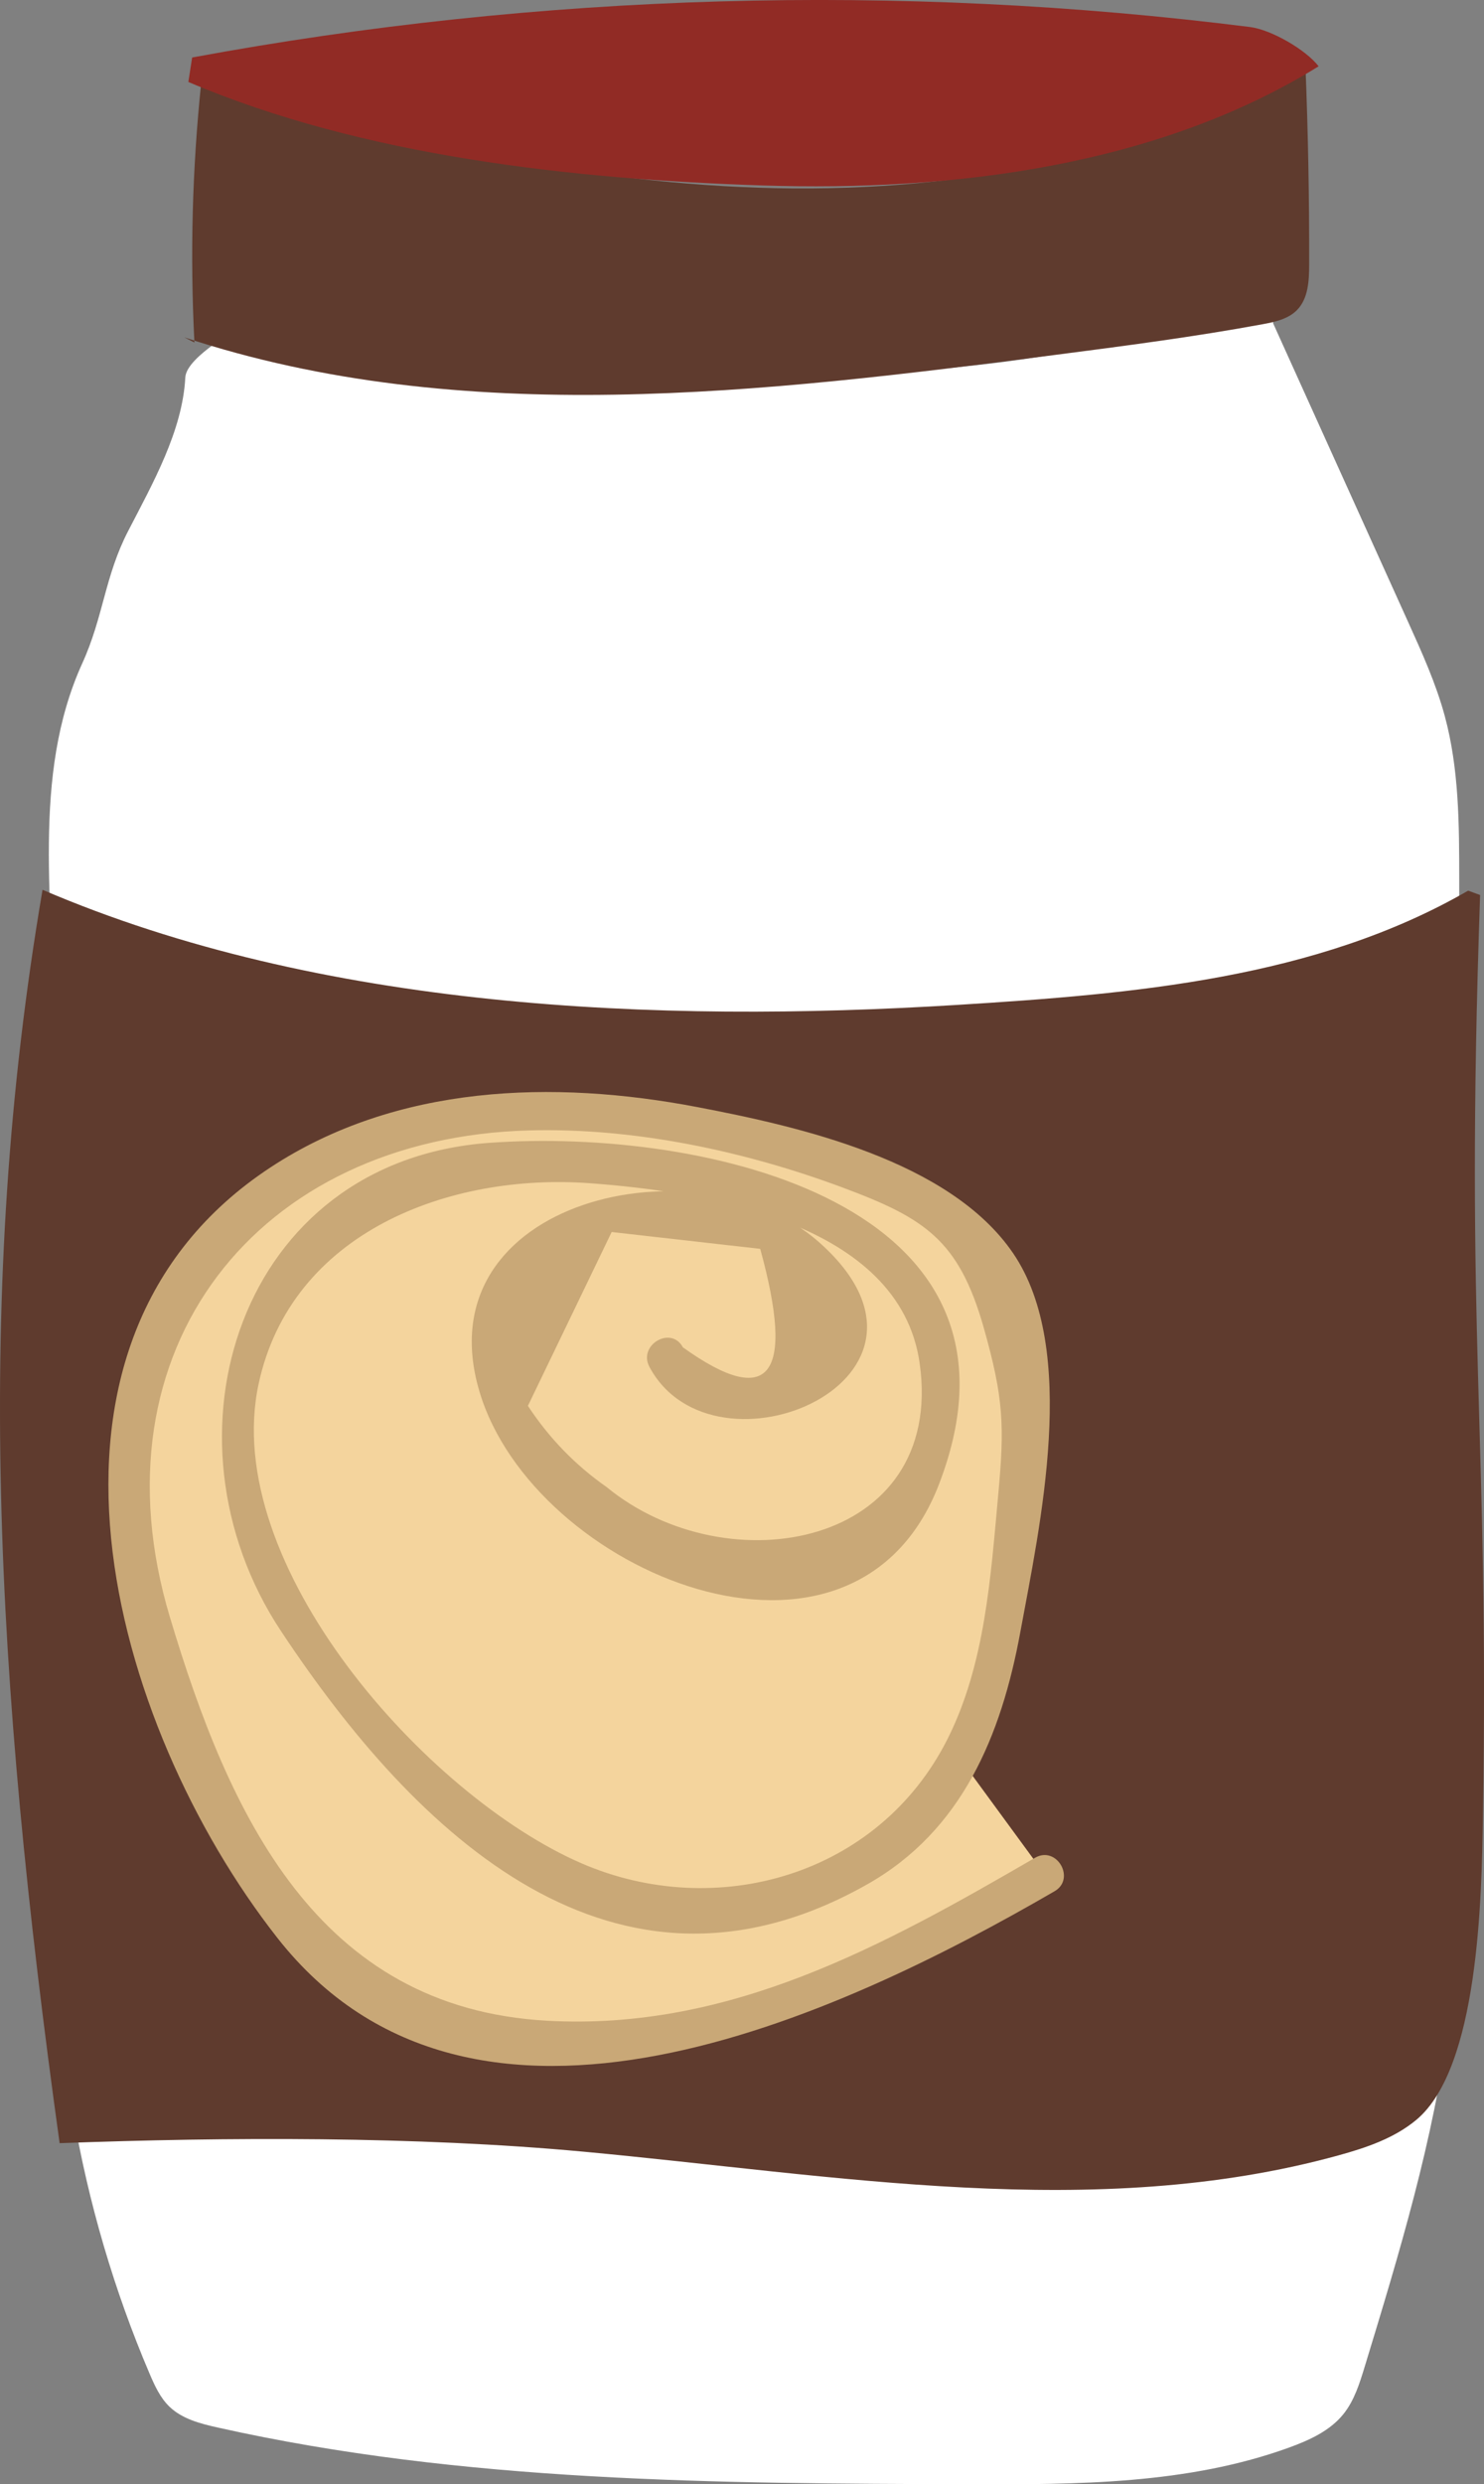 <?xml version="1.0" encoding="utf-8"?>
<!-- Generator: Adobe Illustrator 16.0.2, SVG Export Plug-In . SVG Version: 6.00 Build 0)  -->
<!DOCTYPE svg PUBLIC "-//W3C//DTD SVG 1.1//EN" "http://www.w3.org/Graphics/SVG/1.1/DTD/svg11.dtd">
<svg version="1.1" id="Layer_1" xmlns="http://www.w3.org/2000/svg" xmlns:xlink="http://www.w3.org/1999/xlink" x="0px" y="0px"
	 width="49.605px" height="82.989px" viewBox="0 0 49.605 82.989" enable-background="new 0 0 49.605 82.989" xml:space="preserve">
<rect x="0" y="0" width="49.605" height="82.989" fill="#808080" stroke="none"/>
<g>
	<path fill="#FFFFFF" d="M42.558,10.804c1.507,3.332,3.015,6.664,4.521,9.996c0.46,1.017,0.922,2.04,1.214,3.117
		c0.479,1.768,0.483,3.625,0.484,5.456c0.007,9.773,0.014,19.545,0.021,29.318c0.003,2.949,0.005,5.908-0.366,8.834
		c-0.498,3.937-1.662,7.756-2.82,11.552c-0.169,0.552-0.345,1.119-0.708,1.569c-0.448,0.556-1.129,0.866-1.801,1.111
		c-3.403,1.238-7.112,1.242-10.733,1.23c-8.404-0.025-16.886-0.059-25.087-1.893c-0.58-0.129-1.187-0.284-1.616-0.695
		C5.354,80.099,5.17,79.692,5,79.294c-2.376-5.569-3.427-11.698-3.043-17.741c0.146-2.287-0.552-4.556-0.311-6.835
		c0.711-6.705,0.124-13.155,0.149-20.283c0.016-4.155-0.764-8.501,0.958-12.283c0.706-1.551,0.748-2.899,1.53-4.412
		c0.82-1.587,1.82-3.349,1.911-5.132c0.02-0.382,0.571-0.821,0.877-1.051c0.223-0.168,0.526-0.168,0.805-0.157
		c4.099,0.161,8.111,1.65,12.209,1.481c9.54-0.393,15.315-0.294,22.418-3.021"/>
	<path fill="#5F3B2E" d="M49.075,29.753c-5.098,2.942-11.196,3.452-17.071,3.816c-10.095,0.626-21.285,0.138-30.582-3.845
		c-2.298,13.462-1.595,26.299,0.571,41.87c5.596-0.207,11.929-0.234,17.503,0.283C27.93,72.659,36.58,74.25,44.745,72
		c0.927-0.255,1.863-0.572,2.601-1.188c2.079-1.738,2.179-7.391,2.223-10.101c0.216-13.038-0.616-15.839-0.094-30.812"/>
	<path fill="#F4D49D" d="M22.269,45.336c-0.108,0.654,0.733,1.006,1.388,1.116c1.047,0.175,2.142,0.347,3.152,0.018
		c1.009-0.329,1.884-1.332,1.688-2.375c-0.081-0.43-0.328-0.81-0.601-1.152c-1.764-2.208-4.908-3.203-7.62-2.411
		c-2.004,0.585-3.819,2.308-3.86,4.394c-0.042,2.131,1.662,3.856,3.322,5.192c1.255,1.01,2.586,1.973,4.112,2.489
		c1.525,0.515,3.288,0.533,4.675-0.287c2.207-1.305,2.813-4.209,2.866-6.772c0.015-0.742-0.003-1.513-0.326-2.181
		c-0.372-0.771-1.1-1.305-1.832-1.747c-3.813-2.3-8.423-2.937-12.874-2.796c-1.062,0.034-2.146,0.115-3.123,0.528
		c-0.945,0.4-1.738,1.091-2.438,1.84c-1.607,1.722-2.831,3.9-2.997,6.25c-0.308,4.385,2.964,8.113,6.017,11.276
		c0.966,1.001,1.932,2.002,2.898,3.003c0.574,0.596,1.163,1.201,1.897,1.582c0.939,0.487,2.032,0.564,3.09,0.57
		c3.34,0.017,6.938-0.729,9.175-3.21c1.855-2.058,2.449-4.938,2.807-7.686c0.264-2.033,0.438-4.077,0.554-6.123
		c0.066-1.168,0.108-2.372-0.289-3.472c-0.83-2.299-3.298-3.524-5.605-4.334c-1.702-0.599-3.442-1.097-5.215-1.443
		c-3.55-0.694-7.3-0.76-10.716,0.429c-3.415,1.19-6.455,3.76-7.653,7.173c-1.675,4.769,0.415,9.956,2.473,14.573
		c1.466,3.292,3.249,6.463,6.62,7.739c1.402,0.531,2.935,0.586,4.435,0.631c7.43,0.224,11.737-2.717,16.636-5.531"/>
	<path fill="#C9A877" d="M21.709,45.663c2.165,4.045,10.816,0.37,5.656-4.178c-3.97-3.498-13.252-1.45-11.339,4.998
		c1.794,6.049,12.511,10.515,15.363,3.095c3.614-9.406-7.883-11.915-15.031-11.401c-8.36,0.602-11.263,9.822-6.967,16.308
		c4.493,6.785,11.158,13.233,19.6,8.461c3.17-1.791,4.48-4.976,5.113-8.416c0.655-3.559,1.965-9.438-0.241-12.668
		c-2.119-3.101-7.164-4.232-10.563-4.881c-4.813-0.919-10.038-0.753-14.252,2.012c-8.934,5.863-5.364,18.621,0.221,25.74
		c6.551,8.35,18.764,2.63,25.98-1.554c0.722-0.418,0.07-1.538-0.652-1.118c-5.083,2.947-10.206,5.782-16.311,5.442
		c-7.688-0.427-10.629-6.882-12.608-13.484c-2.676-8.922,2.895-16.027,12.043-16.258c3.499-0.089,7.176,0.69,10.45,1.911
		c2.735,1.02,3.882,1.745,4.715,4.692c0.662,2.344,0.694,3.264,0.482,5.557c-0.252,2.74-0.436,5.659-1.687,8.154
		c-2.311,4.61-7.768,6.109-12.244,4.17c-5.176-2.242-12.095-9.986-10.792-16.018c1.098-5.083,6.395-7.044,11.065-6.701
		c3.779,0.277,10.368,1.284,11.032,6.022c0.857,6.12-6.42,7.453-10.465,4.128c-1.046-0.732-1.923-1.636-2.631-2.713
		c0.933-1.935,1.866-3.871,2.8-5.807c1.655,0.188,3.31,0.376,4.965,0.563c1.177,4.27,0.316,5.365-2.585,3.289
		C22.435,44.275,21.316,44.928,21.709,45.663"/>
	<path fill="#5F3B2E" d="M6.499,11.441c-0.15-2.896-0.074-5.803,0.228-8.687c6.065,1.811,12.281,3.302,18.607,3.516
		c6.325,0.215,12.809-0.911,18.303-4.055c0.088,2.205,0.129,4.412,0.124,6.619c-0.001,0.539-0.028,1.135-0.404,1.521
		c-0.297,0.305-0.743,0.401-1.163,0.478c-2.305,0.425-4.631,0.726-6.956,1.027c-9.699,1.254-19.787,2.475-29.076-0.59"/>
	<path fill="#912B25" d="M6.423,1.921C18.064-0.235,30.04-0.58,41.786,0.903c0.703,0.089,1.858,0.752,2.291,1.312
		c-5.392,3.338-12.243,4.187-18.581,3.981s-13.364-0.974-19.2-3.458"/>
</g>
</svg>
